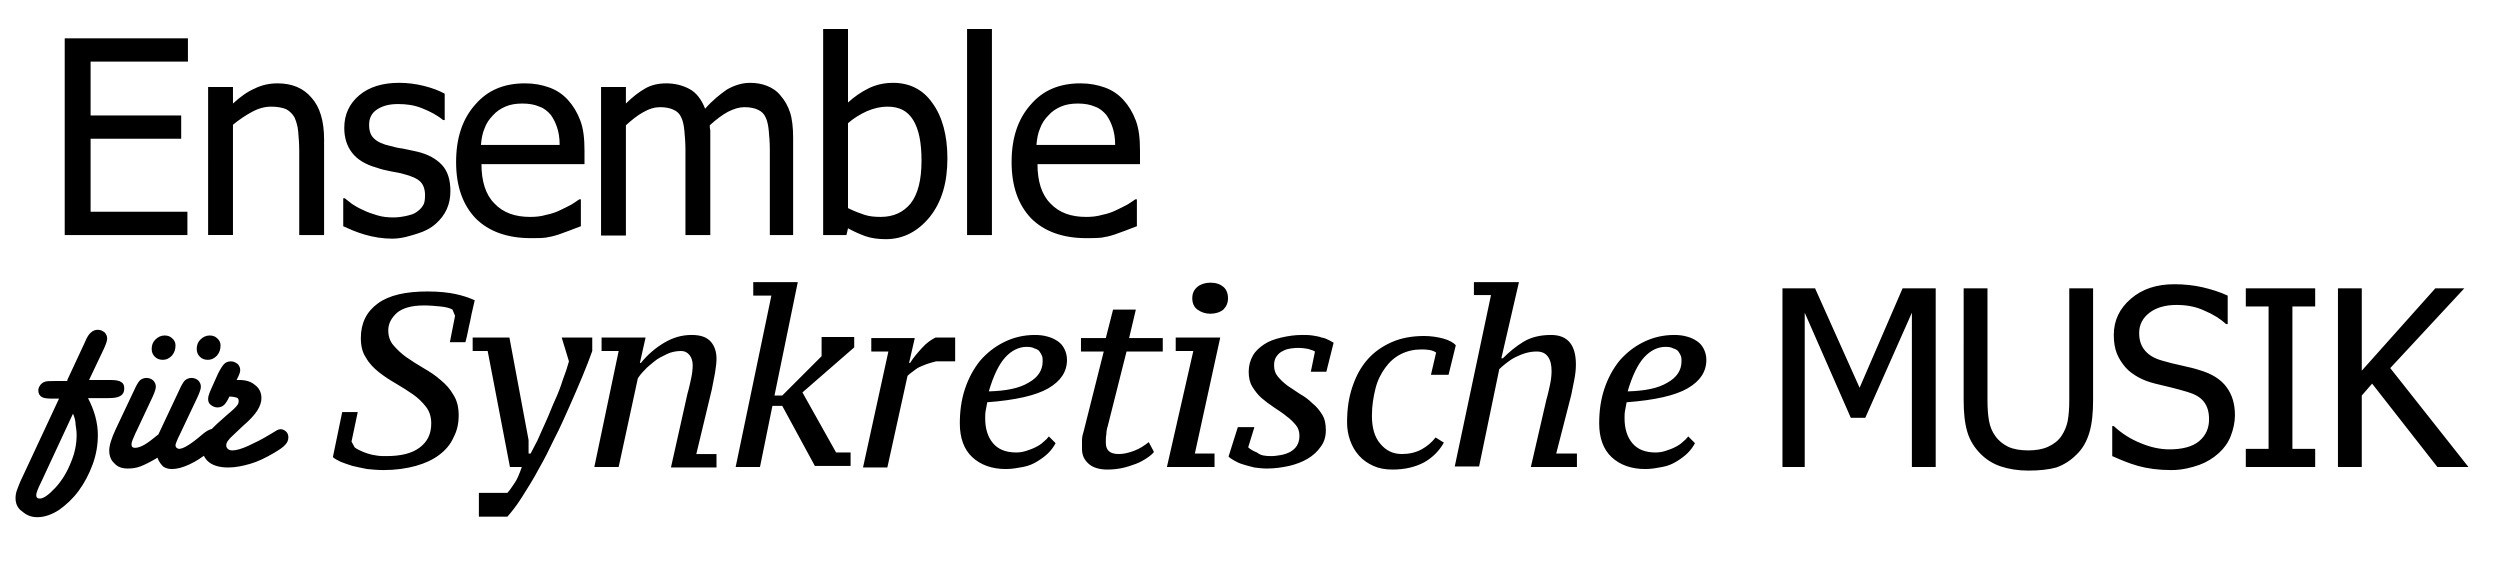 <svg xmlns="http://www.w3.org/2000/svg" viewBox="0 0 482.9 110"><path d="M12.5 45.4v-38h23.8v4.5H17.5v10.4H35v4.5H17.5v14.1h18.7v4.5H12.5zm50.1 0h-4.8V29.1c0-1.3-.1-2.5-.2-3.7-.1-1.1-.4-2-.7-2.7-.4-.7-.9-1.2-1.6-1.6-.7-.3-1.7-.5-2.9-.5s-2.4.3-3.7 1-2.5 1.5-3.7 2.5v21.3h-4.8V16.8H45V20c1.4-1.3 2.8-2.3 4.2-2.9 1.4-.7 2.9-1 4.4-1 2.8 0 5 .9 6.6 2.8 1.6 1.8 2.4 4.5 2.4 8v18.5zm13.2.7c-1.9 0-3.7-.3-5.4-.8-1.7-.5-3-1.1-4.1-1.6v-5.4h.3c.4.3.9.7 1.4 1.1.6.4 1.3.8 2.2 1.2.8.4 1.7.7 2.7 1 1 .3 2 .4 3.1.4.8 0 1.6-.1 2.5-.3s1.5-.4 1.9-.7c.6-.4 1-.8 1.3-1.3.3-.4.4-1.1.4-2 0-1.1-.3-2-.9-2.6-.6-.6-1.7-1.1-3.3-1.5-.6-.2-1.4-.3-2.4-.5s-1.9-.4-2.7-.7c-2.2-.6-3.8-1.6-4.8-2.9-1-1.3-1.5-2.9-1.5-4.8 0-2.6 1-4.7 2.9-6.3 1.9-1.6 4.5-2.4 7.7-2.4 1.6 0 3.2.2 4.8.6 1.6.4 2.9.9 4 1.5v5.1h-.3c-1.2-1-2.6-1.7-4.1-2.3-1.5-.6-3-.8-4.6-.8-1.6 0-2.9.3-4 1s-1.6 1.7-1.6 3c0 1.2.3 2.1 1 2.7.6.6 1.7 1.1 3.1 1.4.7.2 1.5.4 2.4.5.9.2 1.8.4 2.8.6 2.1.5 3.7 1.4 4.8 2.6s1.6 2.9 1.6 5c0 1.2-.2 2.4-.7 3.5-.5 1.1-1.2 2-2.1 2.8-1 .9-2.2 1.5-3.5 1.9s-3 1-4.9 1zm26.7-.1c-4.5 0-8.1-1.3-10.6-3.8-2.5-2.6-3.8-6.2-3.8-10.9 0-4.6 1.2-8.3 3.7-11.1 2.4-2.8 5.6-4.1 9.6-4.1 1.8 0 3.3.3 4.7.8 1.4.5 2.6 1.3 3.6 2.4 1 1.1 1.8 2.4 2.4 4s.8 3.5.8 5.8v2.6H93c0 3.3.8 5.9 2.5 7.6 1.7 1.8 4 2.6 6.9 2.6 1.1 0 2.1-.1 3.1-.4 1-.2 1.9-.5 2.7-.9.9-.4 1.6-.8 2.2-1.1.6-.4 1.1-.7 1.5-1h.3v5.2c-.6.2-1.3.5-2.1.8-.8.3-1.6.6-2.2.8-.9.3-1.8.5-2.5.6-.8.1-1.7.1-2.9.1zm5.6-18.1c0-1.3-.2-2.4-.5-3.3-.3-.9-.7-1.7-1.2-2.4-.6-.7-1.3-1.3-2.2-1.6-.9-.4-2-.6-3.3-.6-1.3 0-2.4.2-3.3.6-.9.4-1.7.9-2.4 1.7-.7.7-1.3 1.6-1.6 2.5-.4.9-.6 2-.7 3.2h15.2zm40.6 17.5V28.9c0-1.3-.1-2.5-.2-3.6s-.3-2-.6-2.6c-.3-.7-.8-1.2-1.5-1.5-.6-.3-1.5-.5-2.6-.5-1 0-2 .3-3.2.9-1.1.6-2.3 1.5-3.5 2.6 0 .3 0 .6.1 1v20.2h-4.8V28.9c0-1.3-.1-2.5-.2-3.6s-.3-2-.6-2.6c-.3-.7-.8-1.2-1.5-1.5-.6-.3-1.5-.5-2.6-.5-1 0-2.1.3-3.3 1-1.1.6-2.2 1.5-3.3 2.5v21.3h-4.8V16.8h4.8V20c1.3-1.3 2.5-2.2 3.7-2.9 1.2-.7 2.6-1 4.1-1 1.7 0 3.2.4 4.5 1.1s2.3 2 3 3.8c1.4-1.6 2.9-2.8 4.2-3.7 1.4-.8 2.9-1.3 4.5-1.3 1.2 0 2.3.2 3.3.6 1 .4 1.9 1 2.6 1.9.8.9 1.4 2 1.8 3.2s.6 2.9.6 4.9v18.8h-4.5zM183 30.6c0 4.7-1.1 8.4-3.4 11.3-2.3 2.8-5.1 4.3-8.5 4.3-1.5 0-2.9-.2-4-.6-1.1-.4-2.2-.9-3.3-1.5l-.3 1.3H159V5.6h4.8v14.2c1.2-1.1 2.5-2 3.9-2.7 1.4-.7 3-1.1 4.8-1.1 3.2 0 5.8 1.3 7.6 3.9 1.9 2.6 2.9 6.2 2.9 10.7zm-5 .4c0-3.4-.5-6-1.6-7.8s-2.7-2.6-5-2.6c-1.3 0-2.6.3-4 .9-1.3.6-2.6 1.4-3.6 2.3v16.4c1.2.6 2.3 1 3.2 1.3s2 .4 3.1.4c2.5 0 4.4-.9 5.8-2.6 1.4-1.8 2.1-4.5 2.1-8.3zm13.6 14.4h-4.8V5.6h4.8v39.8zm18.2.6c-4.5 0-8.1-1.3-10.6-3.8-2.5-2.6-3.8-6.2-3.8-10.9 0-4.6 1.2-8.3 3.7-11.1 2.4-2.8 5.6-4.1 9.6-4.1 1.8 0 3.3.3 4.7.8 1.4.5 2.6 1.3 3.6 2.4 1 1.1 1.8 2.4 2.4 4s.8 3.5.8 5.8v2.6h-19.8c0 3.3.8 5.9 2.5 7.6 1.7 1.8 4 2.6 6.9 2.6 1.1 0 2.1-.1 3.1-.4 1-.2 1.9-.5 2.7-.9.9-.4 1.6-.8 2.2-1.1.6-.4 1.1-.7 1.5-1h.3v5.2c-.6.2-1.3.5-2.1.8-.8.3-1.6.6-2.2.8-.9.3-1.8.5-2.5.6-.9.1-1.9.1-3 .1zm5.6-18.1c0-1.3-.2-2.4-.5-3.3-.3-.9-.7-1.7-1.2-2.4-.6-.7-1.3-1.3-2.2-1.6-.9-.4-2-.6-3.3-.6-1.3 0-2.4.2-3.3.6-.9.4-1.7.9-2.4 1.7-.7.7-1.3 1.6-1.6 2.5-.4.9-.6 2-.7 3.2h15.2zM13 73.4l3.4-7.3c.4-1 .8-1.6 1.2-1.9.3-.3.8-.5 1.3-.5s.9.2 1.3.5c.3.3.5.7.5 1.2 0 .4-.2 1-.6 1.9l-2.9 6.1h4.1c1 0 1.7.1 2.1.4.4.2.6.6.6 1.2 0 .8-.3 1.3-1 1.6-.4.2-1.1.3-2.1.3H17c1.2 2.3 1.9 4.7 1.9 7.1 0 1.9-.3 3.8-1 5.7-.7 1.9-1.6 3.6-2.7 5.1-1.1 1.5-2.4 2.7-3.8 3.7-1.4.9-2.8 1.4-4.2 1.4-1.2 0-2.1-.4-2.9-1.1-.9-.6-1.3-1.5-1.3-2.6 0-.5.1-1.1.3-1.6.2-.5.5-1.4 1.1-2.6l7-15h-1.3c-1 0-1.7-.1-2-.3-.5-.3-.7-.7-.7-1.3 0-.3.1-.6.3-.9s.4-.5.8-.7c.4-.2 1.1-.2 2.1-.2H13zm1.1 6.5l-6 12.9c-.5 1-.8 1.7-.9 2-.1.3-.2.6-.2.8 0 .5.2.7.7.7.7 0 1.7-.7 3-2.1 1.3-1.4 2.3-3.1 3-4.9.8-1.9 1.1-3.6 1.1-5.3 0-.7-.1-1.3-.2-2 0-.7-.2-1.4-.5-2.1zm16.3 8.5l-.3.2c-1.2.7-2.2 1.2-3 1.5-.8.3-1.6.4-2.4.4-1.1 0-2-.3-2.6-1-.7-.6-1-1.5-1-2.5 0-.9.4-2.3 1.3-4.2l3.5-7.4c.4-.9.8-1.6 1.1-1.9.3-.3.8-.5 1.3-.5s1 .2 1.3.5c.3.3.5.7.5 1.2 0 .4-.2 1-.6 1.9l-3.1 6.6-.2.4c-.5 1.1-.8 1.8-.8 2.2 0 .5.2.7.7.7.5 0 1.1-.2 1.8-.6.7-.4 1.6-1.1 2.7-2l4-8.5c.4-.9.8-1.6 1.1-1.9.3-.3.8-.5 1.3-.5s1 .2 1.3.5c.3.3.5.7.5 1.2 0 .4-.2 1-.6 1.9L34.7 84l-.3.6c-.3.7-.5 1.2-.5 1.4 0 .2.1.4.2.5.2.1.3.2.5.2.8 0 2.3-.9 4.5-2.8.7-.6 1.4-1 1.8-1 .4 0 .8.1 1.1.4s.5.6.5 1.1c0 .7-.8 1.7-2.3 3-1.1.9-2.3 1.7-3.6 2.3-1.3.6-2.4.9-3.4.9-.7 0-1.3-.2-1.7-.5-.4-.4-.8-.9-1.1-1.7zm3.5-21.7c0 .8-.2 1.4-.7 2-.5.5-1 .8-1.8.8-.6 0-1.1-.2-1.5-.6-.4-.4-.6-.9-.6-1.5 0-.7.2-1.3.7-1.8.5-.5 1.1-.8 1.8-.8.6 0 1.1.2 1.4.5.5.4.7.9.7 1.4zm8.7 0c0 .8-.2 1.4-.7 2-.5.5-1 .8-1.8.8-.6 0-1.1-.2-1.5-.6-.4-.4-.6-.9-.6-1.5 0-.7.2-1.3.7-1.8.5-.5 1.1-.8 1.8-.8.6 0 1.1.2 1.4.5.5.4.7.9.7 1.4z"/><path d="M45.7 73.4h.5c1.3 0 2.3.3 3.1 1 .8.6 1.2 1.5 1.2 2.5 0 .8-.3 1.6-.8 2.4-.5.8-1.4 1.8-2.8 3L45.1 84c-1 .9-1.4 1.5-1.4 2 0 .3.1.5.3.7.2.2.5.3.9.3.7 0 1.8-.3 3.1-.9s2.7-1.3 4-2.1c.8-.5 1.3-.8 1.5-.9.2-.1.5-.2.7-.2.4 0 .8.2 1.1.5.3.3.4.7.4 1.1 0 .5-.2 1-.6 1.4-.4.5-1.2 1-2.2 1.6-1.7 1-3.2 1.7-4.6 2.1-1.4.4-2.8.7-4.2.7-1.5 0-2.8-.3-3.7-1s-1.3-1.6-1.3-2.8c0-1.1.5-2.2 1.4-3.2.7-.8 1.9-1.9 3.4-3.2 1.1-.9 1.7-1.5 1.9-1.8.2-.2.3-.5.3-.8 0-.4-.1-.6-.4-.7-.3-.1-.8-.2-1.4-.2-.3.7-.7 1.3-1 1.6-.3.3-.8.5-1.3.5s-.9-.2-1.3-.5-.5-.7-.5-1.2c0-.4.2-1 .6-1.9l1.3-2.9c.5-1 .9-1.6 1.2-1.9.3-.3.7-.5 1.3-.5.5 0 .9.2 1.3.5.3.3.5.7.5 1.2 0 .4-.2.9-.6 1.7l-.1.2zm22.2 11.9l.6 1.1c.2.2.6.4 1 .6.4.2.9.4 1.5.6.6.2 1.1.3 1.8.4.6.1 1.2.1 1.8.1 2.8 0 4.9-.5 6.4-1.6s2.3-2.6 2.3-4.7c0-1.2-.3-2.3-1-3.2-.7-.9-1.5-1.7-2.5-2.4s-2.1-1.4-3.3-2.1c-1.2-.7-2.3-1.4-3.3-2.2-1-.8-1.9-1.7-2.5-2.8-.7-1-1-2.3-1-3.8 0-2.9 1.1-5.1 3.3-6.7 2.2-1.6 5.4-2.3 9.6-2.3 2.2 0 4 .2 5.4.5s2.6.7 3.7 1.2c-.1.5-.2.9-.3 1.3-.1.4-.2.8-.3 1.3l-.3 1.5c-.3 1.2-.5 2.6-.9 4h-3l1-5.1-.5-1.2c-.5-.3-1.3-.5-2.3-.6-1-.1-2.1-.2-3.2-.2-2.4 0-4.1.5-5.2 1.4-1.1 1-1.7 2.1-1.7 3.4 0 1.1.3 2.1 1 2.9.7.8 1.5 1.6 2.5 2.3 1 .7 2.1 1.4 3.3 2.1 1.2.7 2.3 1.4 3.3 2.3 1 .8 1.9 1.8 2.5 2.9.7 1.1 1 2.4 1 3.9 0 1.6-.3 3-1 4.3-.6 1.4-1.6 2.5-2.8 3.4-1.2.9-2.7 1.6-4.5 2.1-1.8.5-3.9.8-6.2.8-1.1 0-2.2-.1-3.2-.2-1-.2-2-.4-2.8-.6-.9-.3-1.6-.5-2.3-.8-.6-.3-1.2-.6-1.5-.9l1.8-8.7h3l-1.2 5.7zm26.3-17.5h-2.9v-2.6h7.1l3.7 19.8v2.6h.4l1.3-2.5c.5-1.2 1.1-2.4 1.7-3.8.6-1.3 1.1-2.7 1.7-4 .6-1.3 1.1-2.6 1.5-3.9.5-1.3.9-2.5 1.2-3.6l-1.4-4.6h5.9v2.6c-.5 1.4-1.1 3-1.9 4.9s-1.6 3.8-2.5 5.8c-.9 2-1.8 4.1-2.9 6.2-1 2.1-2 4.1-3.1 6-1 1.9-2.1 3.6-3.1 5.2s-2 2.9-2.9 3.9h-5.5v-4.6H98c.5-.5.9-1.2 1.4-1.9.5-.7.9-1.7 1.4-3.1h-2.3l-4.3-22.4zm38.6 8.2c.3-1 .5-2 .7-2.9.2-.9.3-1.8.3-2.6 0-.7-.2-1.4-.6-1.9s-.9-.8-1.7-.8c-.9 0-1.9.2-2.7.6s-1.7.8-2.4 1.4-1.4 1.1-1.9 1.7c-.6.6-1 1.1-1.3 1.6l-3.7 17.1h-4.7l4.7-22.4h-3.3v-2.6h8.5l-1.1 4.9h.2c1.3-1.6 2.8-2.9 4.5-3.9s3.4-1.5 5.3-1.5c1.7 0 2.9.4 3.7 1.3.7.8 1.1 1.9 1.1 3.3 0 .7-.1 1.6-.3 2.8-.2 1.1-.4 2.1-.6 3.1l-3 12.5h3.9v2.6h-8.8l3.2-14.3zm18.3 2.4h-1.9l-2.4 11.8h-4.7l6.9-33.1h-3.5v-2.6h8.6l-4.5 21.9h1.5l7.6-7.6v-3.7h6.3v2l-10 8.7 6.5 11.6h2.8V90h-6.9l-6.3-11.6zm29.7-8.6c-.3.1-.7.2-1.1.3s-.9.3-1.4.5c-.5.2-1 .4-1.5.8s-1 .7-1.5 1.2l-3.9 17.7h-4.7l4.9-22.4h-3.3v-2.6h8.4l-1.1 4.8h.2c.6-1 1.4-1.9 2.3-2.9s1.8-1.6 2.6-2h3.8v4.6h-3.7zm23.1 15.8c-.3.6-.8 1.3-1.4 1.9-.6.6-1.3 1.1-2.1 1.6s-1.7.9-2.8 1.1-2.1.4-3.3.4c-2.7 0-4.9-.8-6.5-2.3-1.6-1.5-2.4-3.7-2.4-6.5 0-2.4.3-4.6 1-6.7.7-2.1 1.7-3.9 2.9-5.4 1.3-1.5 2.8-2.7 4.6-3.6 1.8-.9 3.8-1.4 6-1.4.9 0 1.7.1 2.4.3.8.2 1.4.5 2 .9s1 .9 1.3 1.5c.3.6.5 1.3.5 2.1 0 2.3-1.2 4.1-3.6 5.5-2.4 1.4-6.4 2.3-11.8 2.7-.1.6-.2 1.1-.3 1.6s-.1 1-.1 1.5c0 2 .5 3.6 1.5 4.8s2.5 1.8 4.5 1.8c.6 0 1.3-.1 1.9-.3.6-.2 1.2-.4 1.8-.7s1.1-.6 1.5-1c.5-.4.8-.7 1.1-1.1l1.3 1.3zM198.3 67c-1.5 0-2.9.7-4.1 2-1.2 1.3-2.3 3.5-3.2 6.6 3.4-.1 5.9-.6 7.7-1.7 1.8-1 2.7-2.4 2.7-4.1 0-.3 0-.7-.1-1-.1-.3-.3-.6-.5-.9-.2-.3-.6-.5-1-.6-.3-.2-.8-.3-1.5-.3zm10.3-1.7h5l1.4-5.5h4.4l-1.3 5.5h6.5v2.6h-7L214 82.2c-.2.6-.3 1.2-.3 1.7-.1.5-.1 1-.1 1.6 0 1.5.8 2.2 2.5 2.2.9 0 1.8-.2 2.9-.6 1.1-.4 2-1 2.9-1.7l1 1.9c-.3.4-.8.8-1.4 1.2-.6.4-1.3.8-2.1 1.1s-1.7.6-2.6.8c-1 .2-1.9.3-2.9.3-1.6 0-2.8-.4-3.6-1.1-.9-.8-1.3-1.7-1.3-2.9v-1.6c0-.6.1-1.1.3-1.7l3.9-15.5h-4.4v-2.6zm18.5 2.5v-2.6h8.6l-4.9 22.4h3.8v2.6h-9.2l5.1-22.4h-3.4zm3.2-10.2c0-.9.3-1.6 1-2.2.6-.5 1.5-.8 2.5-.8 1.1 0 1.9.3 2.5.8.6.5.9 1.3.9 2.2s-.3 1.6-.9 2.2c-.6.5-1.5.8-2.5.8s-1.8-.3-2.5-.8-1-1.3-1-2.2zm15.3 30.5c.6 0 1.2-.1 1.8-.2.6-.1 1.2-.3 1.8-.6.5-.3 1-.7 1.3-1.2s.5-1.1.5-1.9c0-.8-.2-1.5-.7-2.1-.5-.6-1.1-1.2-1.8-1.7-.7-.6-1.5-1.1-2.4-1.7-.9-.6-1.7-1.2-2.4-1.8s-1.3-1.4-1.8-2.2c-.5-.8-.7-1.8-.7-2.9 0-1.2.3-2.2.8-3.1.5-.9 1.3-1.6 2.2-2.2.9-.6 2-1 3.3-1.3s2.6-.5 4-.5c.7 0 1.3 0 2 .1.6.1 1.3.2 1.8.4.6.1 1 .3 1.4.5.4.2.7.4.9.5l-1.4 5.6h-3l.8-3.9c-.3-.2-.7-.3-1.3-.5-.6-.1-1.2-.2-1.7-.2s-1 0-1.6.1c-.6.1-1.1.2-1.6.5-.5.2-.9.6-1.2 1s-.5 1-.5 1.7c0 .9.2 1.6.7 2.2s1.1 1.2 1.9 1.8c.8.5 1.6 1.1 2.4 1.6.9.5 1.7 1.1 2.4 1.8.8.6 1.4 1.4 1.9 2.2.5.8.7 1.8.7 3s-.3 2.3-1 3.2c-.6.9-1.5 1.7-2.5 2.3-1 .6-2.3 1.1-3.6 1.4-1.4.3-2.8.5-4.3.5-.8 0-1.6-.1-2.4-.2-.8-.2-1.6-.4-2.2-.6-.7-.2-1.3-.5-1.8-.8-.5-.3-.8-.5-1-.7l1.8-5.7h3.2l-1.2 3.9c.3.3.9.7 1.7 1 .7.6 1.6.7 2.8.7zm33.3-2.6c-.9 1.6-2.2 2.9-3.8 3.8-1.7.9-3.7 1.4-6.1 1.4-1.4 0-2.6-.2-3.7-.7-1.1-.5-2-1.1-2.8-2s-1.3-1.8-1.7-2.9c-.4-1.1-.6-2.3-.6-3.5 0-2.5.3-4.7 1-6.8s1.6-3.8 2.9-5.3c1.3-1.5 2.9-2.6 4.7-3.4 1.8-.8 3.9-1.2 6.3-1.2 1.3 0 2.6.2 3.7.5s2 .8 2.4 1.3l-1.4 5.7h-3.4l1-4.3c-.3-.2-.7-.4-1.3-.5-.6-.1-1.1-.1-1.6-.1-1.4 0-2.7.3-3.9.9-1.2.6-2.2 1.5-3 2.6-.8 1.1-1.5 2.4-1.9 4-.4 1.6-.7 3.3-.7 5.3 0 2.3.5 4.1 1.6 5.4 1.1 1.3 2.4 2 4.2 2 1.4 0 2.7-.3 3.8-.9 1.1-.6 2-1.4 2.7-2.3l1.6 1zm5.8-28.4v-2.6h8.7L290 69.2h.3c1.2-1.2 2.5-2.3 4-3.2 1.5-.9 3.3-1.3 5.3-1.3 3.2 0 4.8 1.9 4.8 5.7 0 .9-.1 1.9-.3 2.9l-.6 3-2.9 11.3h4v2.6h-8.9l3-13c.3-1 .5-2 .7-2.9.2-.9.3-1.8.3-2.6 0-1.2-.2-2.1-.7-2.8-.5-.7-1.2-1-2.2-1-.7 0-1.4.1-2.1.3-.7.2-1.4.5-2 .8-.6.3-1.2.7-1.7 1.1-.5.4-1 .8-1.4 1.2l-3.9 18.8H281l7-33.1h-3.3zm42.7 28.5c-.3.6-.8 1.3-1.4 1.9-.6.6-1.3 1.1-2.1 1.6s-1.7.9-2.8 1.1-2.1.4-3.3.4c-2.7 0-4.9-.8-6.5-2.3-1.6-1.5-2.4-3.7-2.4-6.5 0-2.4.3-4.6 1-6.7.7-2.1 1.7-3.9 2.9-5.4 1.3-1.5 2.8-2.7 4.6-3.6 1.8-.9 3.8-1.4 6-1.4.9 0 1.7.1 2.4.3.8.2 1.4.5 2 .9s1 .9 1.3 1.5c.3.6.5 1.3.5 2.1 0 2.3-1.2 4.1-3.6 5.5-2.4 1.4-6.4 2.3-11.8 2.7-.1.6-.2 1.1-.3 1.6s-.1 1-.1 1.5c0 2 .5 3.6 1.5 4.8s2.5 1.8 4.5 1.8c.6 0 1.3-.1 1.9-.3.6-.2 1.2-.4 1.8-.7s1.1-.6 1.5-1c.5-.4.8-.7 1.1-1.1l1.3 1.3zM321.7 67c-1.5 0-2.9.7-4.1 2-1.2 1.3-2.3 3.5-3.2 6.6 3.4-.1 5.9-.6 7.7-1.7 1.8-1 2.7-2.4 2.7-4.1 0-.3 0-.7-.1-1-.1-.3-.3-.6-.5-.9-.2-.3-.6-.5-1-.6-.3-.2-.8-.3-1.5-.3zm52.2 23.2h-4.6V60.4l-9 20.3h-2.8l-8.9-20.3v29.8h-4.3V55.7h6.3l8.6 19.2 8.3-19.2h6.4v34.5zm17.9.7c-2 0-3.8-.3-5.3-.8s-2.8-1.3-3.9-2.4c-1.2-1.2-2.1-2.6-2.6-4.3-.5-1.7-.7-3.7-.7-6.2V55.7h4.6v21.6c0 1.6.1 2.9.3 4 .2 1.1.6 2.1 1.2 2.9.6.9 1.5 1.6 2.5 2.1 1.1.5 2.4.7 3.9.7 1.4 0 2.7-.2 3.8-.7 1.1-.5 2-1.2 2.6-2.1.6-.9 1-1.9 1.2-2.9.2-1.1.3-2.4.3-3.9V55.7h4.6v21.6c0 2.4-.2 4.5-.7 6.2-.5 1.7-1.3 3.2-2.6 4.4-1.1 1.1-2.4 1.9-3.8 2.4-1.5.4-3.2.6-5.4.6zm27.6-.1c-2.5 0-4.6-.3-6.4-.8-1.8-.5-3.4-1.2-5-1.9v-5.8h.3c1.5 1.4 3.2 2.5 5.2 3.3 1.9.8 3.8 1.2 5.5 1.2 2.5 0 4.5-.5 5.8-1.6 1.3-1.1 1.9-2.5 1.9-4.2 0-1.4-.3-2.5-1-3.4-.7-.9-1.8-1.5-3.2-1.9-1.1-.3-2-.6-2.9-.8s-2-.5-3.3-.8c-1.2-.3-2.3-.7-3.2-1.2-.9-.5-1.8-1.1-2.5-1.9-.7-.8-1.3-1.7-1.7-2.7s-.6-2.2-.6-3.6c0-2.8 1.1-5.1 3.3-7 2.2-1.9 5-2.8 8.4-2.8 1.9 0 3.8.2 5.5.6 1.7.4 3.3.9 4.8 1.6v5.5h-.3c-1.1-1-2.5-1.9-4.2-2.6-1.7-.8-3.5-1.1-5.4-1.1-2.1 0-3.9.5-5.2 1.5-1.3 1-2 2.3-2 3.9 0 1.5.4 2.6 1.2 3.5.8.9 1.9 1.5 3.4 1.9 1 .3 2.2.6 3.6.9 1.4.3 2.6.6 3.5.9 2.4.7 4.1 1.8 5.2 3.3s1.6 3.3 1.6 5.4c0 1.3-.3 2.7-.8 4-.5 1.3-1.3 2.4-2.3 3.3-1.1 1-2.4 1.8-3.8 2.3s-3.3 1-5.4 1zm27.8-.6h-13.4v-3.5h4.4V59.2h-4.4v-3.5h13.4v3.5h-4.4v27.5h4.4v3.5zm29.6 0h-6l-12.6-16.1-2 2.3v13.8h-4.6V55.7h4.6v15.9l14.2-15.9h5.6l-14.3 15.4 15.1 19.1z"/></svg>